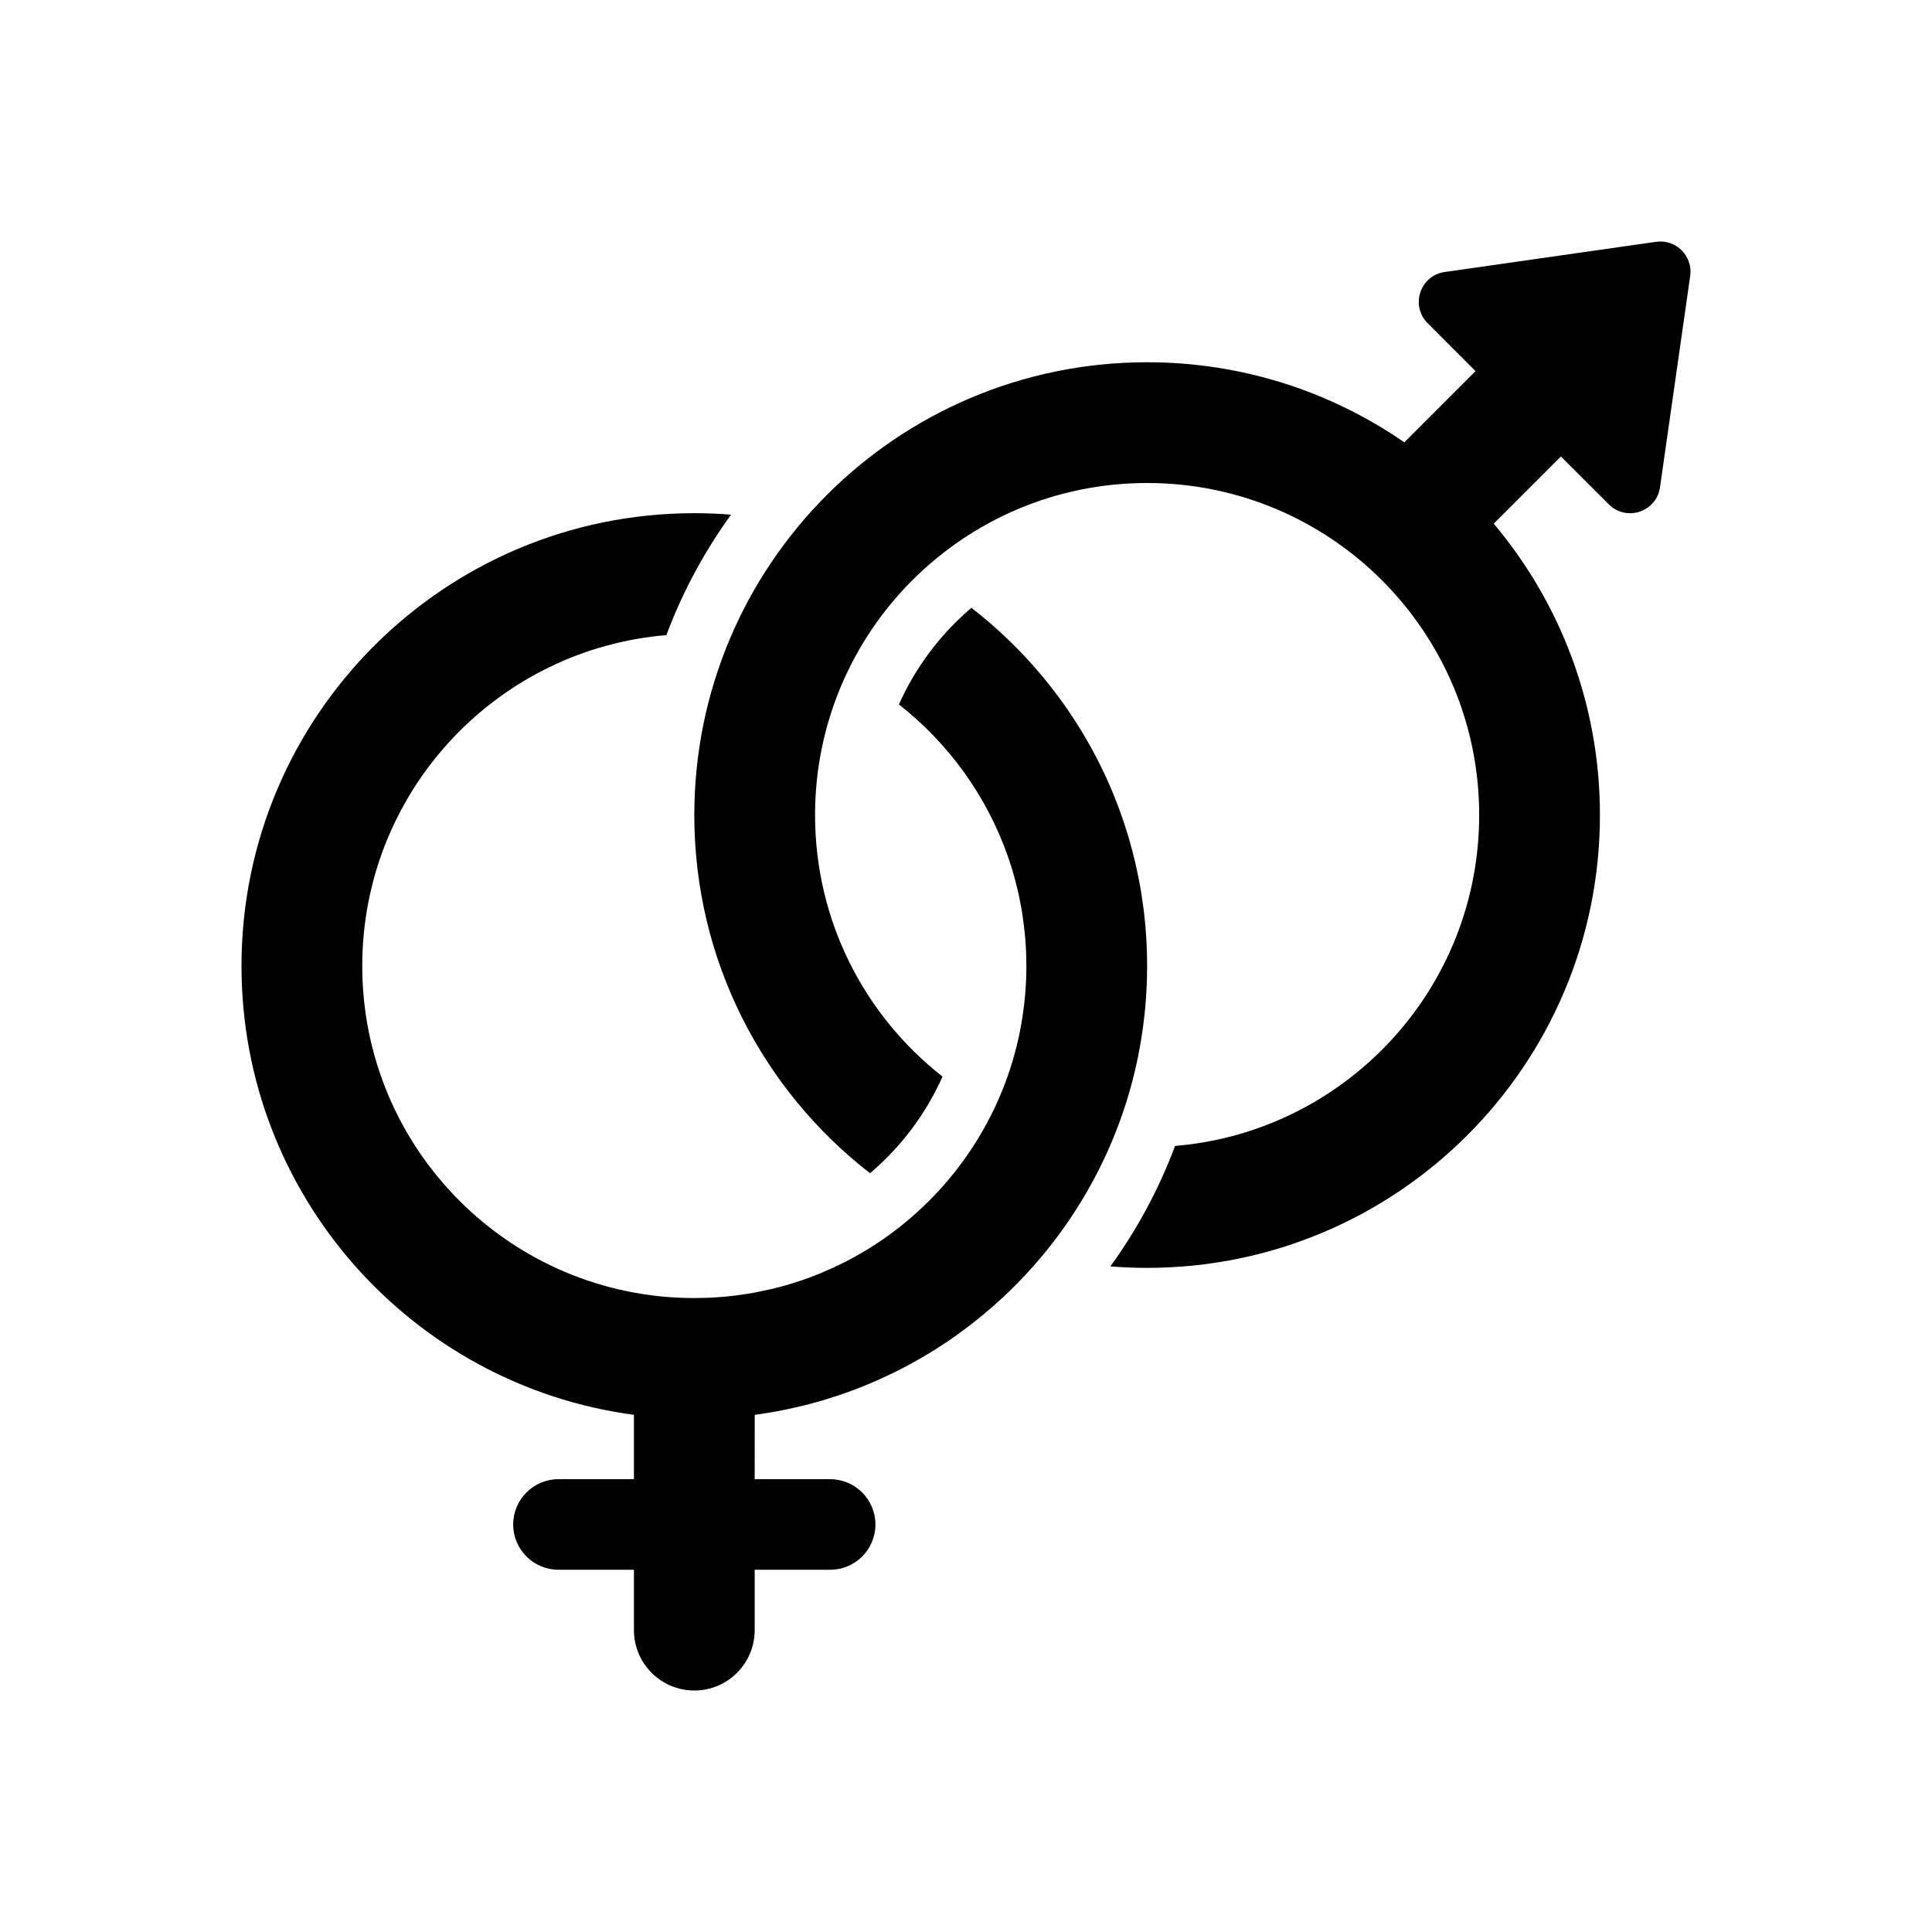 <?xml version="1.0" encoding="UTF-8"?>
<svg width="64px" height="64px" viewBox="0 0 64 64" version="1.1" xmlns="http://www.w3.org/2000/svg" xmlns:xlink="http://www.w3.org/1999/xlink">
    <title>gender</title>
    <g id="gender" stroke="none" fill="none" transform="translate(0, -0)" fill-rule="nonzero">
        <path d="M33.99,32.484 L33.997,32.243 L34,32 L33.993,31.604 L33.985,31.417 L33.961,31.064 L33.924,30.709 L33.871,30.315 L33.835,30.091 L33.761,29.704 L33.702,29.446 L33.615,29.106 L33.523,28.784 L33.413,28.443 L33.389,28.375 C32.688,26.366 31.421,24.623 29.778,23.336 C30.331,22.096 31.157,21.003 32.179,20.135 C34.384,21.844 36.1,24.153 37.081,26.818 L37.245,27.288 L37.358,27.645 L37.383,27.729 C37.468,28.016 37.545,28.307 37.613,28.601 L37.73,29.152 L37.8,29.544 L37.877,30.07 L37.903,30.281 L37.94,30.647 L37.971,31.063 L37.981,31.24 L37.995,31.61 L38,32 L37.995,32.364 L37.99,32.552 C37.978,32.873 37.957,33.191 37.925,33.507 L37.858,34.072 L37.779,34.577 C37.728,34.875 37.668,35.169 37.599,35.46 L37.528,35.747 L37.465,35.985 C36.721,38.693 35.236,41.095 33.242,42.959 L32.918,43.254 C32.677,43.466 32.43,43.67 32.176,43.867 L31.741,44.191 L31.451,44.395 L31.098,44.629 L30.771,44.833 L30.469,45.011 L30.108,45.212 L29.783,45.382 L29.548,45.499 L29.041,45.734 L28.597,45.921 L28.222,46.066 L27.849,46.199 L27.26,46.387 C27.037,46.452 26.812,46.513 26.585,46.569 L26.111,46.677 L25.777,46.744 L25.412,46.807 L25.001,46.868 L25,49 L27.5,49 C28.328,49 29,49.672 29,50.5 C29,51.328 28.328,52 27.5,52 L25,52 L25,54 C25,55.105 24.105,56 23,56 C21.895,56 21,55.105 21,54 L21,52 L18.5,52 C17.672,52 17,51.328 17,50.5 C17,49.672 17.672,49 18.5,49 L21,49 L21,46.868 C13.661,45.89 8,39.606 8,32 C8,23.716 14.716,17 23,17 C23.41,17 23.815,17.016 24.217,17.049 C23.334,18.267 22.611,19.607 22.074,21.039 C16.528,21.501 12.151,26.078 12.004,31.708 L12,32 C12,38.075 16.925,43 23,43 L23.422,42.992 L23.579,42.985 L23.952,42.959 L24,42.954 L24.055,42.95 L24.34,42.919 L24.788,42.855 L25.046,42.81 L25.586,42.694 L25.774,42.647 C25.903,42.614 26.03,42.578 26.157,42.54 L26.472,42.441 L26.825,42.317 L27.158,42.187 L27.601,41.994 L27.99,41.806 L28.292,41.646 L28.628,41.453 L28.825,41.333 C31.063,39.933 32.761,37.75 33.537,35.169 L33.622,34.865 C33.763,34.343 33.866,33.806 33.929,33.256 L33.967,32.86 L33.99,32.484 Z M55.99,9.141 L54.99,16.141 C54.873,16.957 53.876,17.29 53.293,16.707 L51.707,15.122 L49.482,17.347 C51.677,19.956 53,23.324 53,27 C53,35.284 46.284,42 38,42 C37.59,42 37.185,41.984 36.783,41.951 C37.666,40.733 38.389,39.393 38.926,37.961 C44.568,37.491 49,32.763 49,27 C49,20.925 44.075,16 38,16 C31.925,16 27,20.925 27,27 C27,30.518 28.652,33.65 31.222,35.664 C30.669,36.904 29.843,37.997 28.821,38.865 C25.28,36.12 23,31.826 23,27 C23,18.716 29.716,12 38,12 C41.164,12 44.1,12.98 46.52,14.653 L48.878,12.293 L47.293,10.707 C46.71,10.124 47.043,9.127 47.859,9.01 L54.859,8.01 C55.519,7.916 56.084,8.481 55.99,9.141 Z" id="Shape" fill="#000000"></path>
    </g>
</svg>